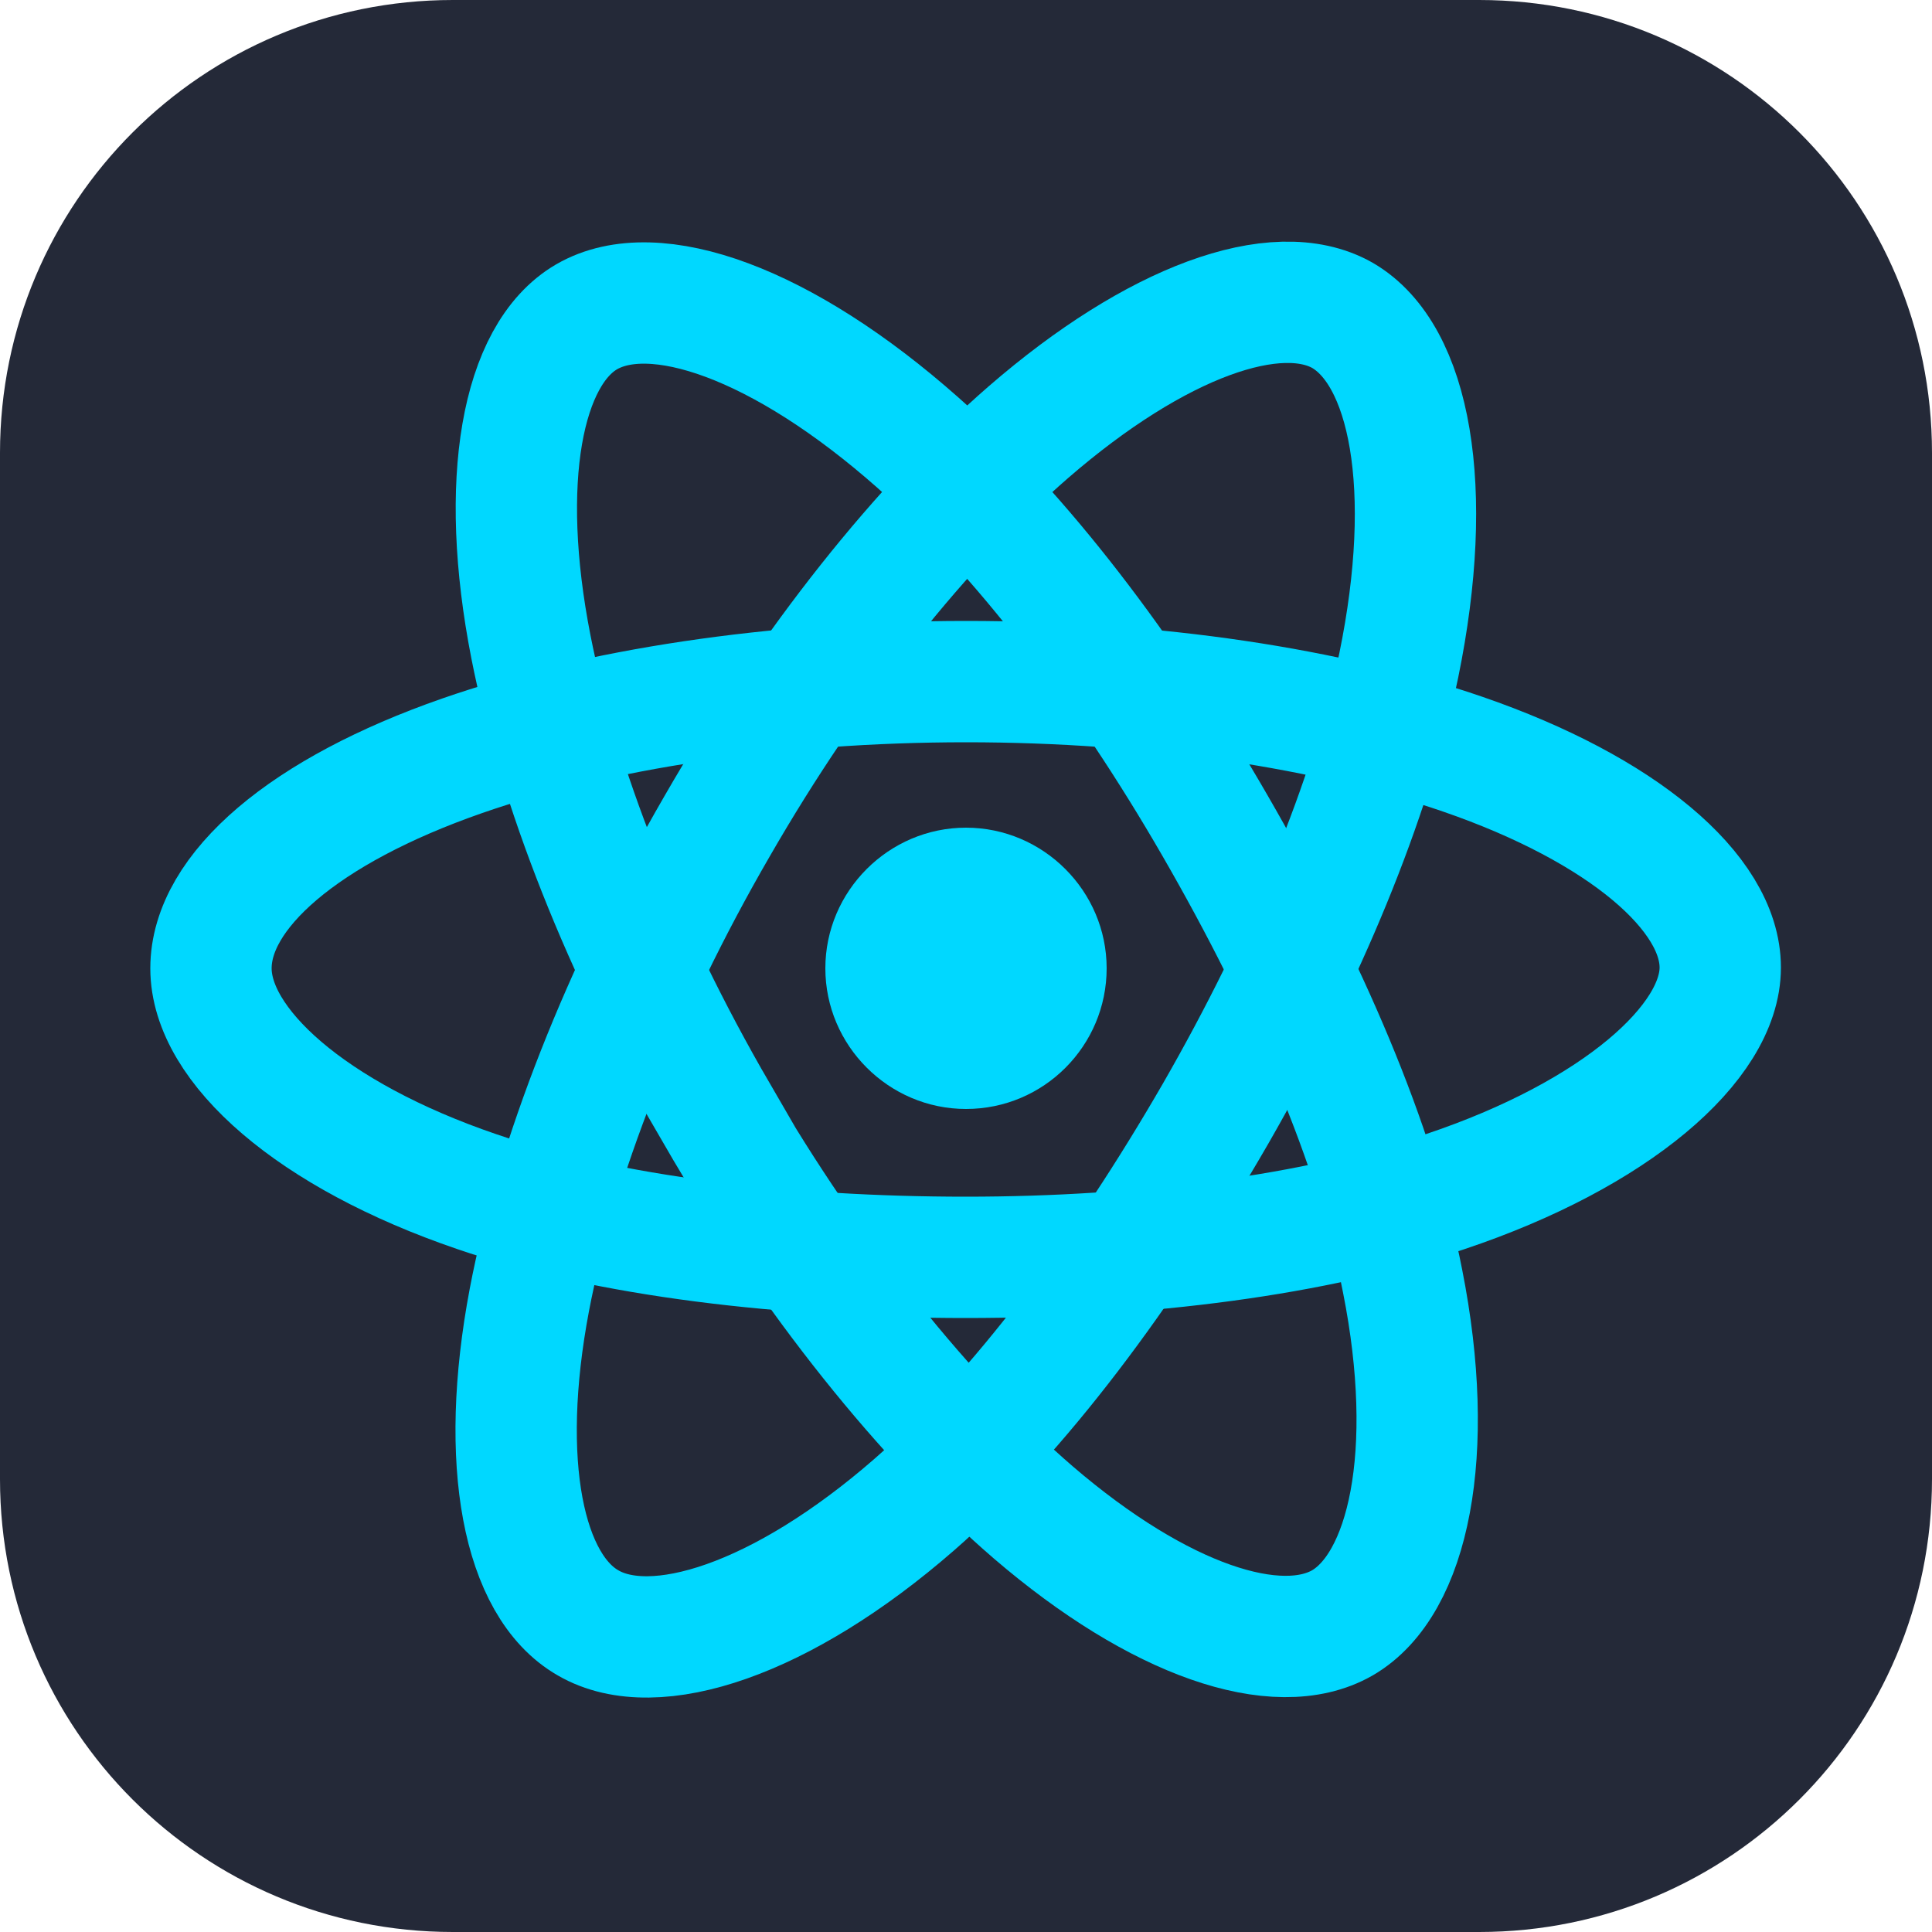 <?xml version="1.0" encoding="UTF-8"?>
<svg id="Capa_2" xmlns="http://www.w3.org/2000/svg" xmlns:xlink="http://www.w3.org/1999/xlink" viewBox="0 0 25 25">
  <defs>
    <style>
      .cls-1, .cls-2 {
        fill: none;
      }

      .cls-3 {
        fill: #242938;
      }

      .cls-2 {
        stroke: #00d8ff;
        stroke-width: 1.57px;
      }

      .cls-4 {
        fill: #00d8ff;
      }

      .cls-5 {
        clip-path: url(#clippath);
      }
    </style>
    <clipPath id="clippath">
      <rect class="cls-1" width="25" height="25"/>
    </clipPath>
  </defs>
  <g id="Capa_1-2" data-name="Capa_1">
    <g class="cls-5">
      <g>
        <path class="cls-3" d="M19.14,0H5.86C2.62,0,0,2.62,0,5.86v13.28c0,3.24,2.62,5.86,5.86,5.86h13.28c3.24,0,5.86-2.62,5.86-5.86V5.86c0-3.24-2.62-5.86-5.86-5.86Z"/>
        <path class="cls-4" d="M12.5,14.35c1.01,0,1.82-.82,1.82-1.82s-.82-1.82-1.82-1.82-1.82.82-1.82,1.82.82,1.82,1.82,1.82Z"/>
        <path class="cls-2" d="M12.5,8.82c2.45,0,4.72.35,6.43.94,2.06.71,3.33,1.79,3.33,2.76s-1.35,2.16-3.56,2.9c-1.68.56-3.88.85-6.2.85s-4.64-.27-6.33-.85c-2.14-.73-3.44-1.89-3.44-2.89s1.21-2.04,3.25-2.75c1.72-.6,4.05-.96,6.52-.96h0Z"/>
        <path class="cls-2" d="M9.28,10.69c1.22-2.12,2.66-3.91,4.03-5.1,1.65-1.43,3.21-1.99,4.06-1.51.88.51,1.2,2.24.73,4.53-.36,1.73-1.21,3.78-2.37,5.8-1.19,2.06-2.55,3.88-3.9,5.06-1.71,1.49-3.36,2.03-4.22,1.53-.84-.48-1.16-2.07-.76-4.18.34-1.79,1.19-3.99,2.43-6.13h0Z"/>
        <path class="cls-2" d="M9.28,14.41c-1.23-2.12-2.06-4.26-2.41-6.04-.42-2.14-.12-3.78.72-4.27.88-.51,2.54.08,4.29,1.63,1.32,1.17,2.68,2.94,3.84,4.95,1.19,2.06,2.09,4.15,2.43,5.9.44,2.22.08,3.92-.78,4.42-.84.48-2.37-.03-4-1.43-1.38-1.19-2.86-3.02-4.1-5.16Z"/>
      </g>
    </g>
  </g>
</svg>